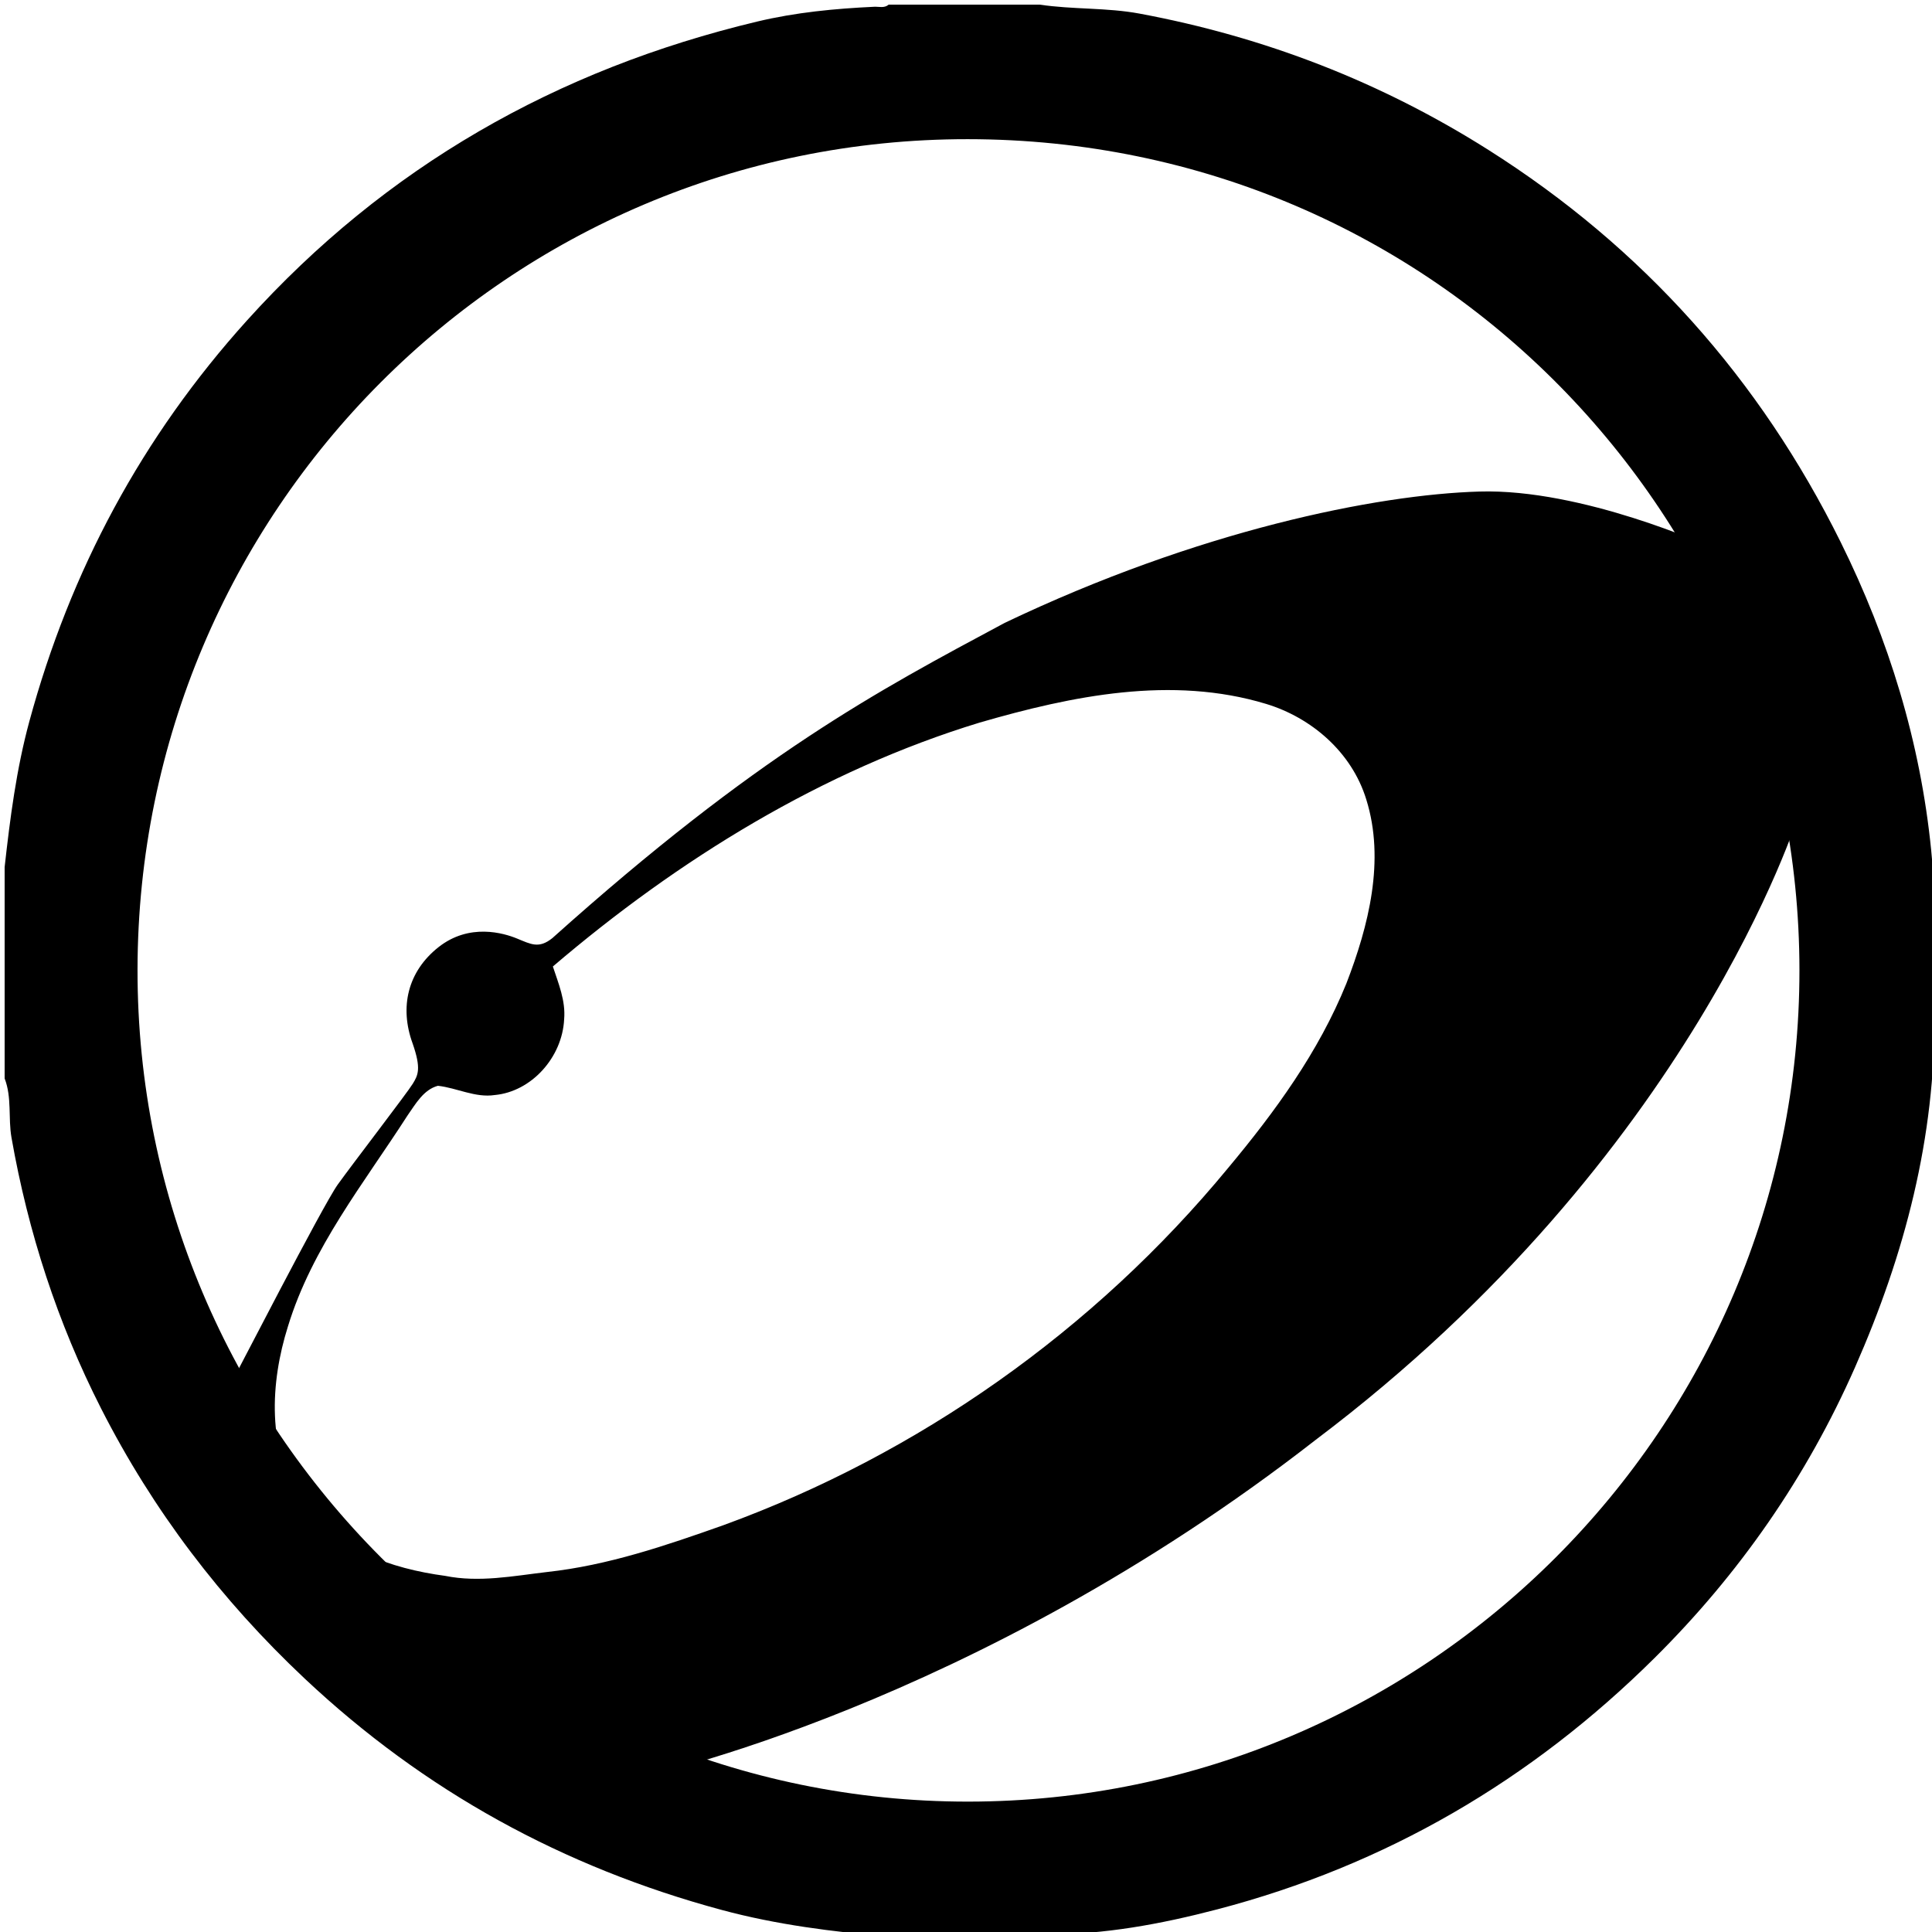 
<svg xmlns="http://www.w3.org/2000/svg" viewBox="0 0 320 320" id="icon" >
	 <title>NXS Logo</title>
<g>
	<path fill="#none" d="M320.13,152.158c0.212,0.014,0.424,0.027,0.636,0.037c0,5.476,0,10.952,0,16.429
		c-0.208,0.024-0.417,0.038-0.627,0.039C320.137,163.161,320.133,157.659,320.13,152.158z"/>
	<path fill="#none" d="M150.766,320.766c2.857-1.435,5.714-0.912,8.571,0C156.48,320.766,153.623,320.766,150.766,320.766z"/>
	<path fill="#none" d="M161.479,320.766c2.621-0.896,5.238-1.475,7.857,0C166.718,320.766,164.1,320.766,161.479,320.766z"/>
	<path fill="#none" d="M319.868,140.847c-1.789-17.946-7.025-34.964-14.997-51.058c-13.387-27.025-32.783-48.785-58.334-64.955
		C228.738,13.57,209.461,6.115,188.766,2.257c-5.486-1.022-11.078-0.665-16.57-1.493c-8.334,0-16.667,0-25,0
		c-0.72,0.627-1.588,0.32-2.392,0.357c-6.532,0.305-13.013,0.926-19.398,2.452C92.219,11.503,63.888,27.61,40.92,53.065
		c-17.395,19.279-29.271,41.43-36.062,66.431c-2.153,7.927-3.184,16.006-4.091,24.125c0,11.667,0,23.333,0,35
		c1.226,3.169,0.564,6.553,1.138,9.814c2.757,15.688,7.633,30.696,14.842,44.862c8.582,16.864,19.877,31.716,33.717,44.726
		c19.832,18.645,42.856,31.256,69.082,38.326c9.093,2.45,18.327,3.605,27.649,4.414c1.19,0,2.38,0,3.571,0
		c2.857-0.604,5.714-0.604,8.571,0c0.714,0,1.431,0,2.144,0c2.621-0.58,5.237-0.58,7.856,0c0.952,0,1.905,0,2.856,0
		c0.277-0.234,0.592-0.363,0.966-0.361c9.694,0.041,19.108-1.709,28.462-4.153c27.938-7.306,52.014-21.394,72.422-41.632
		c14.039-13.926,25.199-29.979,33.212-48.159c8.243-18.707,13.329-38.089,13.146-58.664c0-4.948,0-9.901-0.001-14.858
		C320.53,148.891,320.267,144.848,319.868,140.847z M160.362,298.404c-75.811,0.041-137.688-61.947-137.583-137.829
		c0.104-75.817,61.387-137.56,137.505-137.524c77.674,0.038,137.709,62.958,137.76,137.615
		C298.096,236.475,236.277,298.364,160.362,298.404z"/>
</g>
<path fill="#none" d="M160.898,14.786C81.46,14.339,17.74,84.41,20.287,160.328c-2.641,74.994,59.529,145.902,139.621,145.671
	c77.573-0.225,140.521-64.967,140.593-145.242C300.575,77.428,234.188,15.193,160.898,14.786z M37.21,230.887
	c-25.764-48.038-24.037-109.328,9.253-156.796C92.093,9.013,179.768-5.458,242.282,41.77c17.604,13.299,31.34,30.086,40.966,48.783
	c0,0-21.166-9.652-38.208-9.137c-17.036,0.493-46.577,6.444-78.632,21.752c-21.097,11.301-40.949,21.768-74.917,52.211
	c-2.236,1.797-3.55,1.012-5.821,0.086c-2.249-0.931-7.938-2.612-13.037,1.412c-5.096,4.023-6.499,9.927-4.283,15.974
	c1.449,4.161,0.895,5.218,0.02,6.649c-0.862,1.429-9.93,13.223-12.413,16.677c-2.486,3.453-17.244,32.24-17.919,33.386
	C37.359,230.702,37.21,230.887,37.21,230.887z M73.742,261.015c-8.935-1.198-18.442-4.418-23.814-12.424
	c-5.767-8.357-5.18-19.556-2.233-28.902c3.986-13.053,12.598-23.72,19.808-34.937c1.351-1.931,2.652-4.268,5.024-4.911
	c3.153,0.347,6.19,2.018,9.413,1.532c6.089-0.564,11.193-6.236,11.5-12.551c0.267-3.063-0.941-5.919-1.867-8.741
	c20.848-17.799,44.666-32.458,70.678-40.395c15.317-4.441,31.825-7.841,47.473-3.092c7.445,2.262,14.161,7.946,16.575,15.824
	c3.152,10.087,0.387,20.936-3.293,30.466c-4.598,11.372-11.856,21.3-19.563,30.537c-22.228,26.972-51.432,47.476-83.634,59.202
	c-9.514,3.372-19.143,6.659-29.203,7.751C85.022,261.029,79.353,262.148,73.742,261.015z M272.837,245.111
	c-38.895,55.471-108.286,74.194-166.658,49.253c0,0,54.836-11.531,111.749-55.887c62.549-47.137,79.918-103.387,79.918-103.387
	C303.869,172.361,296.012,212.103,272.837,245.111z"/>
</svg>
